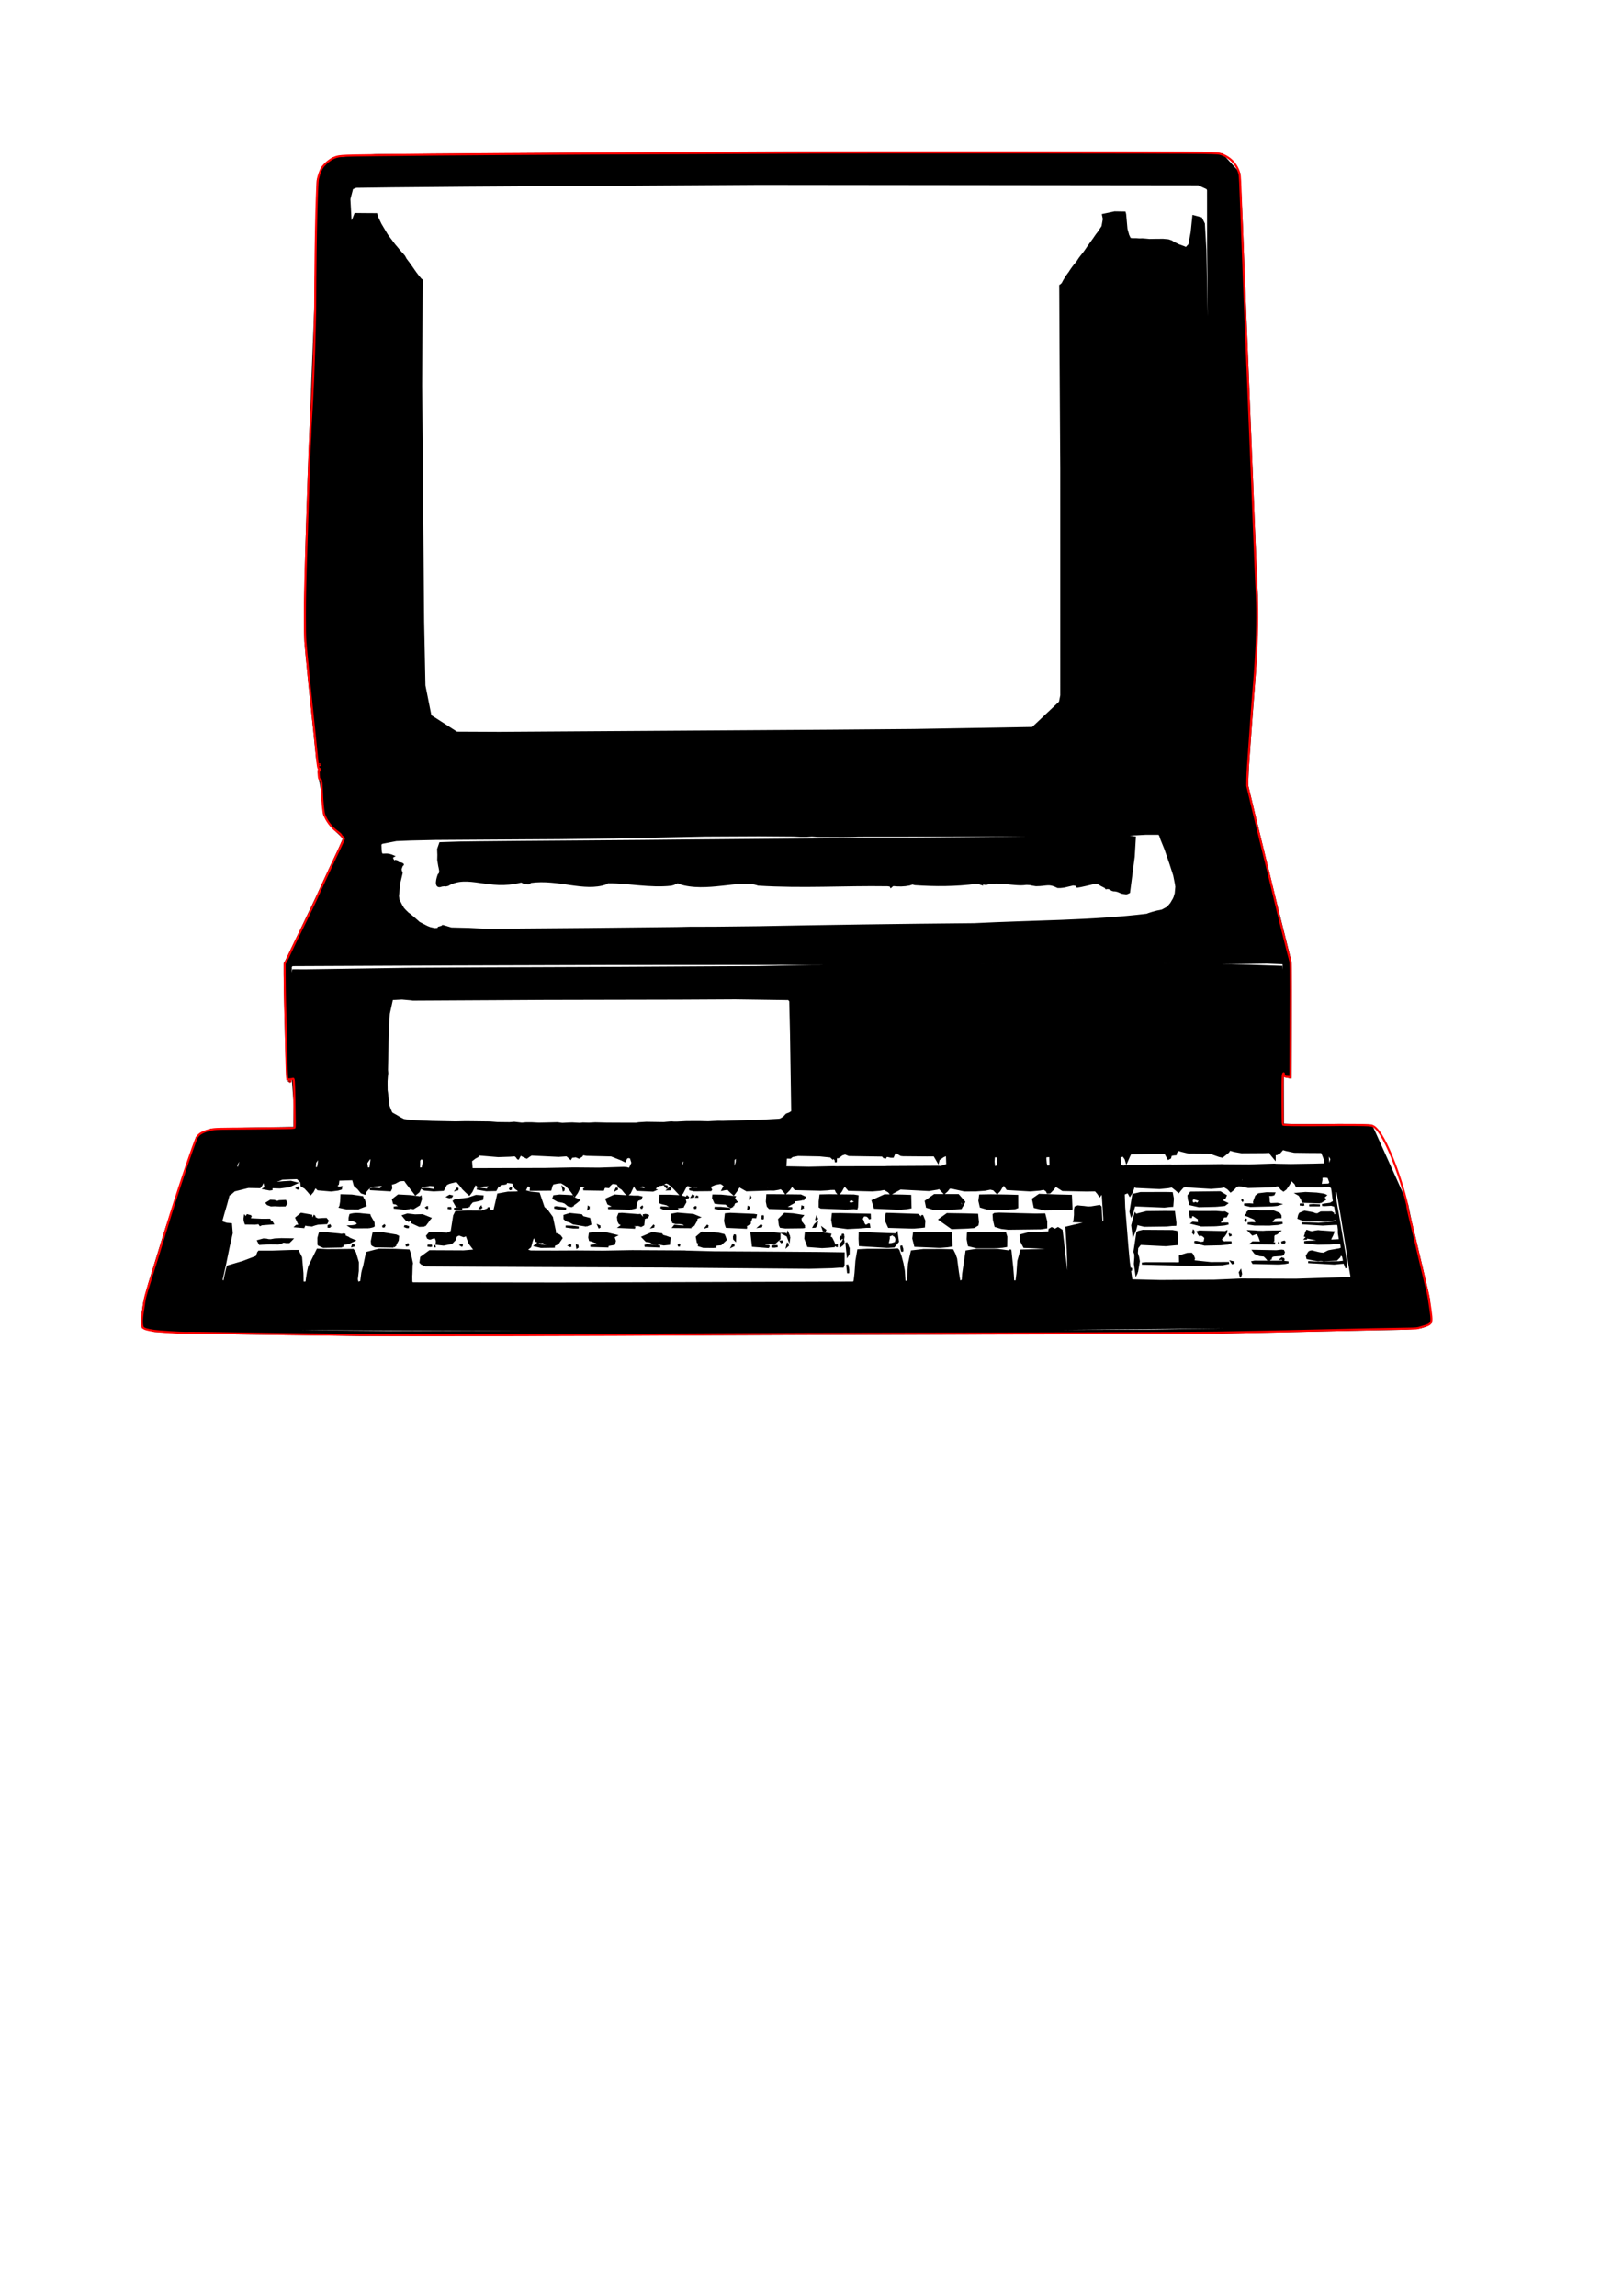 <?xml version="1.0" encoding="UTF-8" standalone="no"?>
<!-- Created with Inkscape (http://www.inkscape.org/) -->

<svg
   xmlns:dc="http://purl.org/dc/elements/1.1/"
   xmlns:cc="http://creativecommons.org/ns#"
   xmlns:rdf="http://www.w3.org/1999/02/22-rdf-syntax-ns#"
   xmlns:svg="http://www.w3.org/2000/svg"
   xmlns="http://www.w3.org/2000/svg"
   xmlns:sodipodi="http://sodipodi.sourceforge.net/DTD/sodipodi-0.dtd"
   xmlns:inkscape="http://www.inkscape.org/namespaces/inkscape"
   width="210mm"
   height="297mm"
   viewBox="0 0 210 297"
   version="1.1"
   id="svg8"
   inkscape:version="0.92.1 r15371"
   sodipodi:docname="smaky100.svg">
  <sodipodi:namedview
     id="base"
     pagecolor="#ffffff"
     bordercolor="#666666"
     borderopacity="1.0"
     inkscape:pageopacity="0.0"
     inkscape:pageshadow="2"
     inkscape:zoom="0.49497475"
     inkscape:cx="-494.02668"
     inkscape:cy="488.59619"
     inkscape:document-units="mm"
     inkscape:current-layer="layer1"
     showgrid="false"
     inkscape:window-width="1920"
     inkscape:window-height="1027"
     inkscape:window-x="-8"
     inkscape:window-y="-8"
     inkscape:window-maximized="1" />
  <defs
     id="defs2" />
  <g
     inkscape:label="SilkS"
     inkscape:groupmode="layer"
     id="layer1"
     style="display:inline">
    <g
       id="g4496"
       transform="translate(-290.255,-171.32)" />
    <path
       style="fill:#000000;fill-opacity:1;stroke:#000000;stroke-width:0.265;stroke-miterlimit:4;stroke-dasharray:none;stroke-opacity:1"
       d="m 382.067,343.94 24.089,-0.087 41.527,-0.139 3.227,-0.061 11.748,-0.252 9.511,-0.194 1.868,-0.162 0.688,-0.211 0.685,-0.461 -0.275,-3.021 -0.894,-3.906 -0.486,-2.038 -0.945,-3.963 -0.472,-2.247 -4.645,-10.265 -3.879,-0.084 -4.696,0.028 -1.405,-0.006 -1.458,-0.059 -0.017,-6.38 0.134,-0.162 0.088,0.226 0.357,0.126 0.336,0.068 0.072,0.014 0.048,-11.212 -0.054,-3.793 -2.057,-8.232 -1.791,-7.332 -0.814,-3.34 -0.555,-2.321 -0.357,-1.472 0.007,-0.821 0.071,-1.67 0.288,-4.048 0.512,-6.765 0.111,-1.5 0.114,-1.698 0.126,-8.152 -0.41,-9.709 -0.226,-5.718 -0.086,-2.038 -0.199,-4.869 -0.252,-6.284 -0.141,-3.453 -0.228,-5.633 -0.086,-2.151 -0.086,-2.123 -0.112,-3.029 -0.113,-2.944 -0.316,-6.603 -2.275,-2.498 -2.448,-0.197 -53.954,-0.029 -13.984,0.068 -39.036,0.26 -5.624,0.427 -1.362,1.193 -0.569,1.64 -0.332,16.826 -0.582,14.904 -0.054,1.382 -0.194,4.897 -0.06,1.783 -0.113,3.397 -0.138,4.416 -0.19,8.577 0.065,3.482 0.154,1.727 0.111,1.132 0.084,0.878 0.344,3.425 0.225,2.151 0.254,2.406 0.338,3.369 0.247,1.316 0.106,0.252 -0.086,-0.039 -0.06,0.255 0.173,0.946 0.239,1.346 0.313,3.206 1.609,2.154 0.571,0.53 0.172,0.192 0.198,0.247 -0.543,1.228 -0.826,1.751 -0.452,0.962 -0.596,1.278 -0.626,1.359 -0.307,0.679 -1.992,4.161 -1.492,3.085 -0.658,1.359 -0.18,0.311 6e-4,1.472 0.112,5.661 0.06,2.491 0.181,5.302 0.701,-0.03 0.203,2.767 -0.003,3.576 -5.152,0.081 -5.614,0.15 -1.85,1.015 -3.924,11.682 -2.241,7.239 -0.649,2.463 -0.197,1.338 0.037,1.853 1.458,0.442 3.997,0.253 5.945,0.058 16.701,0.224 45.207,-0.082 7.6e-4,-3.4e-4 m -40.904,-0.312 -9.653,-0.08 -14.493,-0.205 -7.115,-0.284 -0.953,-0.396 0.328,0.022 2.049,0.37 3.425,0.088 3.425,0.06 57.379,0.253 49.453,-0.198 39.404,-0.368 3.482,-0.083 2.519,-0.058 2.463,-0.055 0.226,0.025 -4.473,0.229 -5.661,0.112 -23.325,0.394 -4.982,0.027 -48.066,0.117 -31.28,0.049 -14.154,-0.02 v -2.2e-4 m 133.185,-1.161 0.475,-0.112 -0.057,0.051 -0.723,0.197 0.304,-0.137 -1e-5,-4e-5 m -130.624,-5.11 -0.235,-0.118 -0.015,-0.821 0.018,-0.278 0.034,-1.171 0.044,-0.198 -0.264,-1.264 -0.157,-0.42 -1.712,-0.08 -2.128,-0.023 -1.567,0.409 -0.374,1.779 -0.146,0.474 -0.08,0.352 -0.144,1.154 -0.47,0.136 -0.098,-0.471 0.131,-1.09 0.008,-1.104 -0.371,-1.244 -0.258,-0.365 -1.33,0.014 -2.024,0.012 -1.234,-0.058 -1.084,2.207 -0.152,0.679 -0.126,0.791 -0.066,0.536 -0.184,0.053 -0.325,-0.011 -0.018,-1.208 -0.176,-2.035 -0.413,-0.841 h -0.815 l -2.444,0.082 h -1.774 l -0.104,0.128 -0.197,0.538 -1.769,0.674 -1.984,0.584 -0.283,1.174 -0.154,0.778 -0.19,6.2e-4 -0.165,-0.212 0.456,-2.033 0.49,-2.378 0.374,-1.645 -0.095,-1.155 -0.576,-0.05 -0.718,-0.24 0.315,-1.12 0.365,-1.246 0.302,-1.132 0.349,-0.231 0.375,-0.339 1.821,-0.454 1.496,0.026 c 0.727,-0.877 0.395,-1.61 0.69,-0.152 l 0.119,0.082 0.137,0.017 0.552,0.051 1.107,0.036 0.799,-0.106 0.309,-0.024 0.962,-0.432 -0.668,-0.172 -0.942,0.058 -0.719,0.062 c -0.39,-0.062 -0.525,-0.092 -0.123,-0.297 l 0.145,-0.016 0.23,-0.085 0.293,-0.125 1.963,-0.075 0.495,0.487 0.06,0.502 0.466,0.28 0.418,0.455 0.274,0.327 0.265,-0.297 0.251,-0.478 0.16,-0.164 0.094,0.16 0.192,0.189 1.711,0.147 0.865,-0.113 0.386,-0.113 0.037,-0.192 -0.223,0.057 -0.328,-0.091 -0.031,-0.242 0.156,-0.134 0.047,-0.341 0.017,-0.236 1.888,-0.059 0.227,0.795 0.461,0.415 0.419,0.508 0.411,0.143 0.117,-0.297 0.425,-0.456 0.091,-0.112 0.177,-0.079 0.311,-0.069 0.844,-0.101 0.396,0.029 0.07,0.051 -0.191,0.282 -0.25,0.192 -0.924,-0.093 -0.388,0.083 2.619,0.154 0.131,-0.269 -0.029,-0.314 -0.474,-0.078 0.167,-0.072 0.839,-0.259 0.431,-0.234 0.113,-0.057 0.329,-0.044 0.376,-0.013 0.34,0.477 0.481,0.626 0.32,0.403 0.246,0.334 0.406,-0.334 0.182,-0.392 0.149,-0.266 1.113,-0.21 0.739,0.062 -0.036,0.223 0.036,0.31 -0.267,0.047 -0.653,-0.098 -0.481,-0.039 -0.168,0.019 0.139,0.079 1.191,0.106 1.234,-0.066 0.182,-0.333 0.189,-0.39 0.354,-0.178 0.306,-0.086 0.409,-0.095 0.304,-0.093 0.508,0.574 0.318,0.426 0.474,0.464 0.33,0.299 0.289,-0.375 0.174,-0.365 0.139,-0.287 0.165,-0.387 0.259,0.23 0.243,0.177 0.157,-0.025 0.437,-0.117 0.714,-0.055 0.247,0.116 -0.21,0.069 -0.176,0.24 0.034,0.171 -0.297,-0.029 -0.708,-0.103 -0.476,-0.009 1.23,0.205 1.201,-0.026 0.189,-0.353 -0.062,-0.175 0.068,-0.045 0.272,0.016 0.147,-0.226 0.468,-0.028 0.224,-0.047 0.085,-0.201 0.868,0.109 0.112,0.344 0.172,0.333 0.167,0.134 0.112,0.051 0.165,0.172 0.085,0.233 -0.252,-0.022 -0.193,0.028 -1.037,0.016 -1.271,0.229 -0.253,1.104 -0.245,1.009 -0.518,0.01 -0.177,-0.24 -0.058,-0.208 -0.007,0.208 -0.828,0.334 -1.912,-0.007 -1.444,0.04 -0.251,0.499 -0.327,2.074 -0.561,0.256 -2.258,-0.113 -0.35,0.403 0.094,0.241 0.197,0.093 h 0.138 l 0.224,-0.093 0.224,-0.057 0.145,-0.057 0.131,0.215 0.102,0.247 9.6e-4,0.239 -0.032,0.192 0.905,0.103 1.024,-0.207 0.467,-0.476 0.06,-0.284 0.062,-0.142 0.147,-0.108 0.264,-0.091 0.561,0.21 0.177,-0.064 0.202,-0.085 0.376,1.038 0.475,0.629 0.291,0.327 -1.516,0.127 -4.378,-0.022 -1.113,0.811 -0.092,0.636 0.166,0.166 0.504,0.217 c 10.171,0.077 20.342,0.11 30.513,0.147 l 19.136,0.166 2.887,-0.079 1.008,-0.07 0.442,0.007 0.081,-0.193 0.017,-1.532 -3.17,-0.047 -6.643,-0.045 -6.955,-0.039 -3.585,-0.096 -0.227,-0.02 -6.757,-0.037 -0.33,0.004 -3.48,0.061 -3.323,-0.026 -2.746,0.014 -3.269,-0.009 -0.609,-0.158 0.312,-0.277 0.228,-0.184 0.196,-0.731 0.321,-0.911 0.024,0.397 0.274,0.518 0.201,0.083 0.312,0.064 0.326,-0.051 0.331,0.228 0.997,0.234 0.584,-0.249 0.48,-0.697 -0.121,-0.169 -0.088,-0.116 -0.351,-0.197 -0.273,-0.029 -0.025,-0.424 -0.376,-1.753 -0.597,-0.822 -0.482,-0.444 -0.614,-1.815 -1.063,-0.11 -0.787,-0.205 0.17,-0.355 0.135,-0.273 0.058,-0.18 0.455,0.257 0.17,0.17 -0.172,0.018 -0.016,0.208 2.552,-0.023 0.151,-0.538 0.142,-0.252 0.623,-0.129 0.477,-0.041 0.627,0.368 0.402,0.417 0.398,0.505 0.306,0.457 0.305,-0.42 0.233,-0.489 0.195,-0.337 0.119,-0.282 0.051,0.099 0.055,0.184 0.163,0.017 0.327,0.125 0.218,0.193 -0.309,0.002 -0.225,0.086 2.559,0.042 0.099,-0.276 0.15,-0.104 0.452,0.042 0.104,-0.226 0.329,-0.287 0.22,-0.026 0.311,0.044 0.23,0.085 0.186,0.389 0.404,0.264 0.409,0.508 0.296,0.226 0.26,-0.238 0.281,-0.599 0.169,-0.354 0.104,-0.253 0.201,0.531 0.198,0.296 2.038,0.095 0.255,-0.104 -0.226,-0.067 0.212,-0.103 0.212,-0.258 0.342,-0.191 0.197,-0.031 0.217,-0.034 0.293,-0.172 0.226,-0.111 0.316,0.137 0.369,0.299 0.353,0.333 0.521,0.559 0.266,0.281 0.239,-0.226 0.345,-0.672 0.197,-0.31 0.179,-0.064 0.581,0.202 0.11,-0.051 0.145,-0.057 0.39,0.115 0.232,0.113 0.143,0.069 -0.297,0.115 -0.653,-0.073 -0.443,0.127 0.585,0.131 2.167,-0.019 0.043,-0.066 -0.099,-0.202 -0.004,-0.241 0.269,-0.146 0.369,-0.154 0.695,-0.128 0.258,0.135 0.172,0.139 0.139,0.165 -0.18,0.225 -0.11,0.21 0.287,-0.061 0.38,-0.052 0.357,0.36 0.393,0.354 0.322,-0.429 0.232,-0.379 0.218,-0.289 0.178,0.173 0.726,0.408 2.98,-0.1 0.56,0.006 0.54,-0.089 0.374,-0.1 0.376,0.346 0.214,0.296 0.447,-0.451 0.191,-0.271 0.235,-0.354 0.088,-0.028 0.048,0.3 0.245,0.291 3.269,0.081 0.934,-0.052 0.396,-0.051 0.596,-0.002 0.168,0.382 0.254,0.295 0.314,-0.416 0.228,-0.425 0.249,-0.292 0.085,0.069 0.426,0.5 3.057,0.077 0.962,-0.078 0.579,-0.112 0.586,0.338 0.247,0.301 0.455,-0.259 0.785,-0.433 3.689,0.198 1.136,-0.184 0.206,-0.105 0.41,0.424 0.248,0.261 0.358,-0.317 0.294,-0.389 0.339,0.007 1.6,0.351 1.444,-0.001 1.213,-0.087 0.72,-0.141 0.437,0.104 0.442,0.456 0.3,-0.321 0.274,-0.464 0.176,-0.242 0.082,-0.149 0.116,0.149 0.359,0.518 2.981,0.178 1.223,-0.105 0.523,-0.113 0.378,0.249 0.111,0.259 0.264,-0.017 0.444,-0.453 0.274,-0.38 0.181,-0.115 0.042,0.154 0.743,0.469 3.122,0.063 1.128,-0.022 0.34,0.39 0.203,0.315 0.206,-0.297 0.188,0.135 0.197,3.032 0.003,0.535 -0.34,0.067 -2.31,0.097 -2.248,0.536 0.172,2.844 0.117,3.979 -0.236,-0.726 -0.312,-2.547 -0.169,-1.557 -0.198,-1.626 -0.467,-0.29 -0.391,0.221 -0.424,-0.215 -0.275,0.178 -0.051,0.369 -2.675,0.113 -1.001,0.263 0.027,0.696 0.412,0.797 2.753,0.113 2.007,-0.005 0.008,0.169 -3.204,0.152 -1.936,0.048 -0.384,1.363 -0.113,1.614 -0.133,1.036 -0.414,-0.038 -0.046,-0.778 -0.079,-0.979 -0.122,-1.132 -0.104,-1.019 -0.047,-0.17 -0.037,0.184 -0.219,0.017 -1.276,-0.178 -2.924,-5.6e-4 -1.191,0.187 -0.431,2.919 -0.062,0.854 -0.413,0.183 -0.204,-1.25 -0.232,-1.754 -0.209,-0.59 -0.251,-0.505 -1.403,-0.038 -2.366,0.005 -1.506,0.176 -0.178,0.773 -0.183,0.849 -0.076,1.197 -0.065,1.097 -0.437,0.037 -0.082,-1.34 -0.027,-0.216 -0.062,-0.316 -0.104,-0.549 -0.238,-0.894 -0.268,-0.757 -0.134,-0.134 -0.972,0.05 -2.954,5.6e-4 -1.149,0.057 -0.237,1.379 -0.114,1.585 -0.113,0.971 -0.099,0.25 -38.116,0.124 -18.895,-0.026 1.8e-4,0.001 m 56.284,-1.813 -0.141,-0.606 0.122,1.102 0.019,-0.495 h -3e-5 m 0.049,-2.675 -0.296,-0.79 0.171,1.64 0.115,-0.199 0.01,-0.651 h -2.8e-4 m 6.978,0.156 -0.173,-0.54 0.02,0.283 0.093,0.455 0.06,-0.198 h 9e-5 m -42.09,-0.65 -0.059,0.041 0.041,0.283 0.059,-0.041 -0.041,-0.283 v 0 m 40.134,0.264 0.829,-0.052 0.529,-0.643 -0.149,-1.057 -0.077,0.104 -0.127,0.099 -0.127,0.08 0.142,0.086 0.158,0.371 -0.102,0.478 -0.288,0.095 -0.255,0.073 -0.486,0.029 0.01,-0.253 0.115,-0.499 v -0.376 l 0.228,-0.061 0.2,-0.107 -3.797,-0.145 -0.396,-0.003 -0.016,0.722 0.042,0.831 3.569,0.227 -4.5e-4,4.1e-4 m -0.17,-0.28 0.088,-0.057 0.053,0.057 -0.088,0.057 -0.053,-0.057 v 0 m 0.118,-0.769 0.034,-0.034 -0.005,0.109 -0.03,-0.074 5e-4,-1e-5 m 13.923,1.101 1.008,-0.074 0.479,-0.079 0.018,-1.212 -0.136,-0.428 -1.283,-0.007 -2.18,-0.014 -1.152,-0.058 -0.214,0.073 -0.037,0.74 0.152,0.806 1.024,0.255 2.321,-0.003 v 2.4e-4 m -84.464,-0.1 0.066,-0.058 -0.071,-0.145 0.28,-0.142 0.315,-0.057 0.288,-0.057 0.681,-0.317 -0.736,-0.308 -0.657,-0.054 0.259,-0.025 0.194,-0.059 -0.255,-0.107 -0.014,-0.199 -0.099,-0.036 -0.295,0.061 -0.34,-0.054 -2.175,-0.205 -0.321,0.072 -0.158,0.589 0.002,0.672 0.031,0.197 0.599,0.274 2.408,-0.043 -2.9e-4,1e-4 m 27.555,0.025 -0.508,-0.058 -0.811,-0.061 -0.551,-0.041 -0.272,-0.181 -0.064,-0.086 -0.331,0.278 0.736,0.174 1.8,-0.025 4e-5,-5e-5 m 20.591,0.032 0.283,-0.041 -0.34,-0.041 -0.651,-0.093 -1.359,-0.061 0.683,0.222 1.383,0.015 v 2e-5 m 7.124,0.015 -0.065,-0.135 -0.472,-0.035 -0.099,-0.141 0.107,-0.192 0.511,-0.006 0.679,0.053 0.692,-0.626 10e-4,-0.625 -0.658,-0.057 -1.083,-0.024 -1.888,-0.028 0.184,1.653 2.092,0.162 1.5e-4,3e-5 m 7.677,-0.049 0.722,-0.064 0.074,-0.162 -0.057,-0.145 -0.068,-0.11 v -0.068 l -0.28,-0.555 -0.355,-0.178 0.134,-0.048 0.069,-0.246 -1.255,-0.202 -1.283,-0.007 -0.623,0.021 -0.067,0.696 0.366,0.986 1.805,0.133 0.817,-0.05 2e-5,-2.4e-4 m 14.44,0.025 0.987,-0.083 0.51,-0.086 -0.037,-1.569 -0.607,-0.046 -3.259,-0.026 -0.958,0.034 -0.089,0.676 0.245,0.961 3.209,0.14 7e-5,-2e-5 m -70.692,-0.034 0.164,-0.142 -0.087,-0.032 0.22,-0.232 0.232,-0.425 0.045,-0.483 -0.256,-0.123 -1.796,-0.3 -1.141,0.039 -0.204,0.991 0.044,0.443 0.075,0.063 0.304,0.16 2.398,0.04 2e-5,-1e-4 m -1.385,-0.199 0.252,0.005 -0.192,0.055 -0.252,-0.005 0.192,-0.055 m -1.154,-0.104 0.117,-0.057 0.082,0.057 -0.117,0.057 -0.082,-0.057 v 0 m 1.132,-0.114 -0.063,-0.153 0.181,0.114 0.063,0.153 -0.181,-0.114 v 0 m 29.213,0.397 -0.223,-0.057 -0.258,-0.058 0.137,-0.023 1.064,-0.185 0.101,-0.397 -0.15,-0.444 -0.15,-0.139 h 0.206 l 0.206,-0.106 -1.109,-0.265 -1.4,-0.084 -0.851,0.104 -0.065,0.485 0.083,0.349 0.26,0.052 0.139,0.057 0.197,0.088 0.255,0.086 0.121,0.105 0.134,0.113 0.119,0.191 -0.581,-0.035 -0.572,0.093 2.336,0.069 4e-5,-6e-5 m 6.686,0.008 -0.725,-0.089 -0.975,-0.094 -0.306,0.097 2.006,0.086 v 0 m 15.191,-0.043 -0.382,-0.021 -0.406,0.061 0.382,0.021 0.406,-0.061 v 0 m -54.752,-0.093 -0.209,-0.047 -0.037,0.116 0.246,-0.068 h 2e-5 m 10.498,0.09 h -0.142 l 0.071,0.029 0.071,-0.029 h -7e-5 m 38.654,-0.134 -0.17,-0.055 -0.099,0.186 0.269,-0.131 3e-5,-3e-5 m 14.097,-0.165 0.034,-0.309 -0.028,-0.09 -0.063,0.138 -0.315,0.35 0.018,0.18 0.354,-0.268 v 4e-5 m -56.229,0.153 -0.113,-0.098 -0.247,0.166 0.359,-0.068 v 1e-5 m 3.011,0.071 h -0.566 l 0.396,0.05 0.17,-0.05 v 0 m 18.003,0 -0.113,-0.057 -0.113,0.057 0.113,0.057 0.113,-0.057 v 0 m 14.083,-0.043 -0.091,-0.071 -0.137,0.136 0.228,-0.065 h -4e-5 m 14.045,-0.062 -0.113,-0.092 -0.056,0.242 0.169,-0.15 -1e-5,4e-5 m 6.35,0.104 -0.085,-0.057 -0.085,0.057 0.085,0.057 0.085,-0.057 v 0 m -48.519,-0.057 -0.082,-0.057 -0.117,0.057 0.082,0.057 0.117,-0.057 v 0 m 25.3,-0.119 0.186,-0.072 0.171,0.031 0.385,0.07 0.675,-0.073 0.068,-0.752 -0.474,-0.172 -0.439,-0.119 -0.128,-0.197 -1.211,-0.16 -1.23,0.53 0.467,0.486 0.381,0.053 0.173,0.04 0.344,0.225 0.629,0.109 -10e-6,4e-5 m 0.408,-0.808 0.021,-0.111 0.145,0.078 -0.021,0.111 -0.145,-0.078 v 0 m 6.505,0.864 0.355,0.037 0.496,-0.059 0.357,-0.032 0.624,-0.584 -0.128,-0.38 -0.11,-0.233 -0.69,-0.164 -2.133,-0.14 -0.671,0.57 0.123,0.666 0.36,0.194 0.787,0.124 0.311,0.042 0.316,-0.04 v -3e-5 m -57.438,-0.17 0.393,-0.002 0.745,0.004 0.136,0.016 0.25,-0.029 0.271,-0.095 0.252,-0.119 0.362,0.06 0.37,-0.004 0.204,-0.196 0.147,-0.155 -1.343,-0.024 -0.849,0.041 -0.528,0.096 -0.303,-0.012 -0.26,-0.063 -0.376,-0.024 -0.684,0.191 0.204,0.386 1.01,-0.071 v 8.7e-4 m 66.653,-0.262 -0.217,0.02 0.059,0.071 0.158,-0.09 v 0 m -6.162,-0.566 -0.033,-0.297 -0.111,0.267 0.019,0.292 0.115,0.115 0.01,-0.377 h -2.7e-4 m 7.024,-0.003 -0.191,-0.446 -0.061,0.277 0.204,0.522 0.049,-0.353 h -1e-5 m 6.738,0.131 -0.057,-0.085 -0.057,0.085 0.057,0.085 0.057,-0.085 v 0 m 0.272,-0.241 -0.102,-0.269 -0.033,0.34 0.029,0.156 0.064,0.043 0.043,-0.269 -2e-5,-4e-5 m -7.405,-0.212 -0.156,-0.084 -0.156,8.5e-4 0.142,0.079 0.156,0.084 0.014,-0.079 -5e-5,5e-5 m 5.123,-0.48 -0.382,-0.284 0.083,0.251 0.298,0.032 -3e-5,-10e-6 m 27.866,-0.317 0.64,-0.109 v -0.773 l -0.232,-0.914 -1.145,0.02 -4.701,-0.121 -0.587,0.036 -0.143,0.094 0.039,0.66 0.196,0.82 0.774,0.239 0.872,0.102 4.286,-0.052 8e-5,-7e-5 m 0.243,-0.758 -0.091,-0.162 0.136,-0.07 0.137,0.287 -0.182,-0.054 -1e-5,10e-6 m -2.728,-0.286 -0.727,-0.096 -0.509,-0.082 1.457,0.04 0.036,0.109 -0.258,0.028 2e-5,1.1e-4 m 2.416,-0.169 -0.057,-0.056 0.366,0.026 -0.309,0.03 -2e-5,1e-4 m -9.596,1.122 0.934,-0.068 0.481,-0.288 0.058,-0.343 -0.098,-0.964 -1.592,-0.045 -2.295,-0.036 -0.969,0.698 1.573,1.113 1.907,-0.068 -2e-5,-7e-5 m 0.679,-0.36 0.058,-0.053 0.025,0.088 -0.083,-0.036 v 0 m 0.093,-0.234 0.067,-0.32 0.306,0.079 0.028,0.193 -0.401,0.049 2e-5,-2e-5 m -43.654,0.612 -0.258,-0.086 -0.228,-0.067 0.15,-0.169 0.756,-0.026 0.35,0.113 0.281,-0.156 0.083,-0.775 -0.202,-0.145 -0.155,-0.184 -0.131,-0.16 -0.255,0.024 -2.095,-0.165 -0.36,0.022 -0.158,0.403 0.062,0.521 0.143,0.277 0.236,0.132 0.239,-0.111 0.439,0.153 -0.702,0.185 -0.17,0.122 1.972,0.091 h 7e-5 m 7.296,-0.071 -0.453,-0.05 -1.016,-0.066 -0.702,-0.07 -0.135,0.165 2.307,0.021 v 7e-5 m 7.183,0.078 -0.452,-0.113 -0.619,-0.112 0.885,-0.02 0.552,-0.36 -0.032,-0.088 0.165,-0.379 0.07,-0.244 0.108,-0.071 0.144,-6.8e-4 0.262,0.016 0.063,-0.259 -0.26,-0.042 -3.059,-0.131 -0.573,0.052 -0.098,0.86 0.103,0.47 0.103,0.302 2.637,0.12 -1.3e-4,-1e-4 m -2.113,-0.241 -0.354,-0.051 -0.126,-0.176 0.198,0.03 0.253,0.037 0.596,0.106 0.14,0.107 -0.283,-0.004 -0.425,-0.05 v -4.4e-4 m 9.427,0.173 0.169,-0.051 -0.198,-0.006 -0.223,-0.116 0.255,-0.083 -0.236,-0.319 -0.107,-0.076 -0.044,-0.372 -0.103,-0.102 0.2,-0.179 0.146,-0.177 -1.217,-0.192 -1.076,-0.066 -0.724,0.719 0.096,0.755 0.102,0.21 0.611,0.082 2.35,-0.027 3e-5,3.7e-4 m 7.218,0.021 0.934,-0.077 0.354,0.003 -0.055,-0.403 -0.025,0.081 -0.15,0.117 -0.28,0.064 -0.099,-0.083 -0.088,-0.145 -0.056,-0.087 -0.025,-0.089 -0.058,-0.204 -0.127,-0.22 -0.028,-0.055 0.099,-0.193 0.133,-0.249 0.212,-0.009 0.237,0.018 0.255,0.198 0.139,0.231 -0.022,-0.542 -1.412,-0.029 -2.317,-0.052 -1.051,0.004 -0.082,0.743 0.148,0.813 1.805,0.244 1.557,-0.079 -5e-5,3.4e-4 m 0.142,-0.308 0.057,-0.057 0.057,0.057 -0.057,0.057 -0.057,-0.057 v 0 m 6.822,0.334 0.922,-0.077 0.476,-0.052 0.054,-0.746 -0.295,-0.715 -0.025,0.251 0.203,0.307 -0.226,-0.054 -0.342,-0.436 -0.171,-0.126 -3.538,-0.125 -0.479,-0.008 -0.05,0.226 -0.016,0.705 0.341,0.753 3.145,0.094 2e-5,3.2e-4 m -78.751,-0.057 -0.053,-0.051 -0.048,-0.158 0.209,-0.134 0.232,0.066 0.623,0.061 0.157,-0.062 0.287,-0.091 0.338,-0.083 1.103,-0.068 0.153,-0.295 -0.201,-0.25 -0.467,0.012 -0.593,0.047 -0.408,-0.178 -0.046,-0.193 -0.038,-0.035 -0.188,0.354 -0.039,0.156 -0.042,-0.11 -0.051,-0.14 -0.05,-0.159 -0.013,-0.188 -1.289,-0.227 -0.641,0.526 0.424,0.923 0.245,0.083 0.014,0.083 -0.127,-0.041 -0.212,-0.032 -0.316,0.014 -0.081,0.075 1.118,0.093 -1.2e-4,-6e-5 m 8.347,0.013 0.472,-0.109 0.131,-0.068 -0.025,-0.434 -0.457,-0.786 -0.057,-0.182 -0.838,-0.075 c -0.577,-0.083 -1.092,-0.105 -1.643,0.052 l -0.099,0.4 v 0.232 c 1.131,0.098 1.655,0.799 0.057,0.853 l 0.127,0.078 0.241,0.051 2.091,-0.012 -8e-5,7e-5 m 26.443,-0.067 -0.994,-0.029 0.994,0.132 0.679,0.003 -0.679,-0.105 v -4.4e-4 m -31.456,0.008 -0.067,-0.174 -0.152,0.057 v 0.111 l 0.22,0.006 -1e-5,3.5e-4 m 7.073,-0.076 -0.084,-0.098 -0.218,0.166 0.303,-0.068 -5e-5,10e-6 m 2.841,0.036 -0.338,-0.048 0.338,0.133 0.255,-0.005 -0.255,-0.08 v 3.1e-4 m 25.016,0.015 -0.212,-0.099 0.074,0.175 0.138,-0.076 h 3e-5 m 6.971,-0.009 -0.078,-0.085 -0.111,0.132 0.189,-0.047 h 10e-6 m 7.006,-0.014 -0.123,-0.071 -0.107,0.134 0.229,-0.063 v 4e-5 m 6.967,-0.028 -0.146,-0.099 -0.174,0.153 0.319,-0.054 v -10e-6 m 6.959,0.057 0.086,-0.269 0.03,-0.198 -0.229,0.218 -0.15,0.268 0.262,-0.019 -7e-5,-4e-5 m -15.88,-0.102 0.408,-0.716 0.047,-0.335 0.041,0.015 0.233,-0.083 -0.714,-0.293 -2.057,-0.172 -0.701,0.131 -0.044,0.424 0.196,0.559 0.346,0.105 0.452,-0.003 0.418,0.059 0.116,0.043 0.396,0.282 0.863,-0.018 -8e-5,2.1e-4 m -34.73,-0.032 0.407,-0.534 0.142,-0.224 0.159,-0.183 -0.997,-0.407 -0.974,0.025 -0.975,-0.113 -0.546,0.176 0.392,0.478 0.31,0.157 0.16,-0.153 0.254,-0.117 0.035,0.174 0.006,0.318 0.939,0.436 0.69,-0.033 -3.8e-4,-4e-5 m 20.918,-0.002 0.497,-0.199 -0.118,-0.681 -0.516,-0.135 -0.335,-0.079 -0.185,-0.249 -0.633,-0.065 -0.823,-0.09 -0.727,0.217 0.005,0.385 0.269,0.232 0.217,0.072 0.218,0.063 0.439,0.252 1.692,0.278 3.2e-4,-1e-5 m -42.016,-0.166 0.323,-0.028 1.088,-0.084 -0.119,-0.196 -0.225,-0.14 -0.053,-0.14 -1.069,0.002 -1.33,-0.064 -0.477,-0.045 -0.194,-0.164 -0.128,-0.15 -0.034,0.276 0.021,0.281 0.117,0.345 0.923,0.012 0.202,0.014 0.416,-0.043 0.167,-0.043 0.175,0.255 0.197,-0.089 7e-5,-10e-5 m 108.65,-0.357 -0.103,-1.889 -0.129,-0.126 -1.071,0.179 -0.433,0.02 -0.552,-0.071 -0.412,-0.035 -0.354,-0.041 -0.302,0.12 -0.063,0.271 10e-4,0.723 -0.064,0.683 -0.044,0.124 1.612,0.064 1.555,0.064 0.358,-0.085 1.2e-4,2e-5 m -36.758,-0.261 -0.086,-0.198 -0.049,0.156 0.135,0.043 1e-5,-4e-5 m -7.02,-0.283 -0.052,-0.255 -0.012,0.495 0.064,-0.241 v 0 m -15.119,0.061 0.189,-0.167 0.041,-0.121 -0.155,-0.06 -0.185,-0.026 -0.194,0.033 0.038,0.334 0.266,0.006 5e-5,2.6e-4 m -51.139,-0.061 -0.053,-0.085 -0.023,-0.079 -0.39,-0.107 -0.095,0.164 0.269,0.108 0.293,-5.7e-4 v 2e-5 m 61.983,-1.041 -0.17,-0.083 -1.047,-0.108 -0.778,-9.1e-4 0.863,0.18 1.132,0.013 v -3e-5 m 43.828,-0.03 0.354,-0.057 -0.073,-1.659 -1.748,-0.042 -2.346,-0.083 -0.809,0.556 0.213,1.023 1.287,0.306 3.122,-0.044 2e-5,-4e-5 m -78.476,-0.036 -0.736,-0.043 -0.311,0.046 0.736,0.043 0.311,-0.046 v 0 m 21.797,-0.016 0.6,-0.15 0.096,-0.548 0.068,-0.215 0.146,-0.237 0.368,-0.11 0.089,-0.216 -0.397,-0.091 -0.598,0.003 -0.395,-0.033 -0.614,-0.019 -1.439,-0.089 -1.066,0.485 0.241,0.579 0.948,0.456 -0.412,0.011 -0.551,0.108 2.916,0.066 5e-5,10e-5 m -0.368,-0.092 -0.046,-0.049 0.499,-0.23 0.217,-0.084 -0.033,0.326 -0.637,0.038 2e-5,-6e-5 m 6.454,0.117 -0.495,-0.084 -1.086,-0.089 -0.619,-0.028 0.397,0.195 1.803,0.007 v -3.8e-4 m 14.139,-0.123 -0.695,-0.063 0.499,-0.061 1.112,-0.626 0.032,-0.235 0.283,-0.018 0.368,-0.052 0.187,-0.022 0.184,-0.055 0.16,-0.003 0.148,-0.247 -0.495,-0.23 -3.001,-0.033 -1.337,-5.7e-4 -0.055,0.832 0.114,0.573 0.223,0.245 2.485,0.083 0.453,-0.056 -0.665,-0.034 -2e-5,5.4e-4 m 1.798,-1.299 0.088,-0.025 -0.036,0.083 -0.053,-0.058 v 0 m 5.859,1.384 0.999,-0.052 0.348,0.035 0.057,-0.188 0.066,-1.407 -0.466,-0.078 -3.206,-0.037 -1.128,0.025 -0.092,0.779 -0.004,0.692 0.17,0.1 3.255,0.131 6e-5,1.4e-4 m 0.304,-0.735 0.01,-0.276 0.226,-0.146 0.222,-0.035 0.075,0.043 0.088,0.069 0.206,0.093 -0.048,0.212 -0.422,0.141 -0.358,-0.1 -5.2e-4,-1.9e-4 m 6.574,0.76 0.954,-0.075 0.495,-0.093 -0.039,-1.502 -1.029,-0.035 -2.268,-0.038 -1.564,0.706 0.268,0.897 3.183,0.14 -4e-5,5e-5 m 0.917,-0.887 0.116,-0.219 0.212,0.15 -0.329,0.069 v 0 m 6.162,0.861 0.886,-0.062 0.431,-0.795 -0.772,-0.885 -3.075,-0.006 -1.124,0.805 0.151,0.725 0.858,0.25 2.645,-0.032 v 3.2e-4 m 0.918,-0.408 -0.156,-0.302 0.19,-0.327 0.218,0.463 -0.076,0.165 -0.176,10e-4 6e-5,4e-5 m -0.228,-0.756 0.076,-0.162 0.066,0.151 -0.142,0.011 5e-5,-3e-5 m 6.262,1.171 0.912,-0.051 0.314,-0.118 -0.003,-1.485 -1.062,-0.032 -2.326,-0.039 -1.415,0.023 -0.09,0.682 0.175,0.767 0.821,0.246 2.674,0.009 4.4e-4,-4.1e-4 m -84.091,-0.027 0.983,-0.379 -0.197,-0.732 -0.143,-0.168 -0.066,-0.186 -1.362,-0.202 -1.338,-0.035 -0.034,0.807 -0.104,0.607 -0.053,0.094 0.832,0.187 1.482,0.007 7e-5,-3.9e-4 m -1.715,-0.401 0.107,-0.05 -0.061,0.165 -0.046,-0.114 v 0 m 8.423,0.363 0.113,-0.063 0.335,0.073 0.067,-0.023 0.091,-0.066 0.601,-0.362 0.257,-0.759 -0.028,-0.091 -0.021,-0.146 -0.085,0.065 -0.114,-0.038 -1.146,-0.147 -1.543,-0.083 -0.689,0.535 0.12,0.458 0.309,0.058 0.373,0.319 0.037,0.178 -0.379,-0.03 -0.353,0.049 1.404,0.15 0.651,-0.077 -7e-5,1.1e-4 m 20.235,0.068 -0.533,-0.089 -0.758,-0.099 -0.222,0.047 0.446,0.111 1.067,0.03 v -3e-5 m -14.857,-0.09 h -0.453 l 0.329,0.05 0.124,-0.05 v 0 m 3.902,0.022 -0.052,-0.135 -0.104,0.132 0.156,0.003 2e-5,3.8e-4 m 13.96,-0.055 -0.094,-0.071 -0.024,0.16 0.118,-0.089 5e-5,6e-5 m 6.879,-0.02 -0.057,-0.097 -0.172,0.147 0.228,-0.05 -2e-5,5e-5 m 6.978,0.01 -0.12,-0.071 -0.165,0.136 0.284,-0.065 v -2e-5 m 6.864,0.01 -0.123,-0.071 -0.023,0.16 0.146,-0.089 v 7e-5 m -41.612,-0.024 -0.085,-0.057 -0.085,0.057 0.085,0.057 0.085,-0.057 v 0 m 48.632,-0.05 -0.18,-0.069 -0.023,0.175 0.203,-0.106 -1e-5,-2e-5 m -15.637,-0.068 0.332,-0.591 -0.087,-0.361 -0.035,-0.177 0.085,-0.054 -0.594,-0.162 -1.352,-0.065 -1.246,-0.002 -0.063,0.467 v 0.404 l 0.283,0.102 0.427,0.102 0.198,0.051 0.393,0.232 0.916,0.146 0.742,-0.093 8e-5,-3.5e-4 m -27.701,0.009 0.117,-0.279 0.336,-0.397 0.736,-0.151 0.551,-0.149 0.04,-0.363 -0.841,-0.054 -0.963,0.327 -0.633,0.099 -0.899,0.085 -0.276,0.087 -0.1,0.082 0.262,0.461 0.113,0.192 0.778,0.109 0.778,-0.048 3e-5,-4e-5 m 13.398,-0.047 0.148,-0.252 0.308,-0.218 0.385,-0.316 -0.297,-0.139 -0.487,-0.222 -0.043,-0.166 -0.518,-0.031 -1.123,-0.054 -0.722,0.086 -0.093,0.277 0.563,0.321 0.656,0.127 0.304,0.119 0.401,0.341 0.518,0.126 -2e-5,1e-5 m -0.868,-1.015 0.109,0.004 -0.074,0.03 -0.034,-0.034 -2e-5,5e-4 m 21.666,0.945 0.111,-0.3 0.083,-0.127 0.23,-0.089 -0.043,-0.044 -0.271,-0.418 0.087,-0.161 -1.727,-0.176 -1.019,-0.016 -0.035,0.311 0.281,0.625 0.405,0.056 1.01,0.069 0.263,0.255 0.33,0.17 0.294,-0.155 1e-5,-5e-5 m -59.304,-0.071 0.651,0.038 0.679,-0.012 0.187,-0.285 -0.142,-0.298 -0.794,0.039 -0.242,0.093 -0.413,-0.135 -0.465,-0.024 -0.491,0.305 0.123,0.148 0.441,0.156 0.465,-0.024 v -2e-5 m 61.597,-0.952 -0.054,-0.083 -0.022,0.117 0.076,-0.034 v 3e-5 m -38.894,-0.053 0.173,-0.113 0.025,-0.057 -0.258,-0.057 -0.223,0.132 0.283,0.094 -4e-5,-7e-5 m 30.742,0.09 0.034,-0.113 -0.11,-0.09 -0.11,0.165 0.185,0.038 -4e-5,9e-5 m 0.845,-0.226 -0.208,-0.105 -0.085,0.146 0.293,-0.041 -2e-5,4e-5 m 0.378,-0.075 -0.058,0.105 h 0.068 l -0.01,-0.106 v 2.2e-4 m -30.903,-0.85 -0.123,-0.071 -0.107,0.134 0.229,-0.063 v 4e-5 m 13.707,0.023 -0.144,-0.15 0.045,0.222 0.099,-0.071 -5e-5,-10e-6 m 6.927,-0.104 -0.184,0.011 -0.052,0.115 0.235,-0.126 10e-6,3e-5 m 6.862,0.091 -0.123,-0.167 -0.21,0.18 0.333,-0.013 v 2e-5 m -51.547,-0.023 -0.944,-0.171 -0.127,0.081 0.708,0.136 0.364,-0.046 v 10e-6 m 30.958,-0.044 -0.12,-0.071 -0.165,0.136 0.284,-0.065 v 7e-5 m -27.513,-0.118 -0.104,-0.057 -0.154,0.094 0.104,0.057 0.154,-0.094 v 0 m 47.682,-0.179 -0.255,-0.057 0.145,0.17 0.11,-0.113 v -2e-5 m 60.017,12.13 -0.343,-2.364 -0.174,-1.897 -0.108,-1.33 -0.313,-3.878 -0.059,-1.718 0.3,-0.127 0.274,-0.088 0.221,0.396 0.251,-0.388 0.203,-0.609 0.077,-0.184 0.278,0.11 3.02,0.146 1.152,-0.117 0.465,-0.093 0.477,0.366 0.385,0.339 0.275,-0.344 0.3,-0.335 0.318,-0.079 0.383,0.059 2.904,0.178 1.26,-0.097 0.495,-0.085 0.469,0.277 0.331,0.357 0.321,-0.254 0.389,-0.424 0.319,-0.104 0.37,0.031 0.87,0.186 2.663,-0.066 0.745,-0.053 0.344,-0.103 0.257,0.068 0.265,0.395 0.289,0.212 0.283,-0.212 0.365,-0.523 0.339,-0.581 0.078,-0.156 0.168,0.272 0.299,0.294 0.075,0.143 0.092,0.213 3.25,0.01 0.944,-0.082 0.382,0.227 0.093,0.58 0.083,0.721 0.083,0.539 -0.473,0.269 -0.722,0.099 -0.332,0.061 0.34,0.016 0.841,-0.047 0.491,0.142 0.103,0.651 0.089,0.665 0.061,0.461 v 0.301 l -0.354,0.062 -2.024,0.182 -1.302,-0.06 -0.906,-0.008 2.717,0.169 1.376,-0.076 0.555,-0.022 0.11,0.181 0.065,0.549 0.002,0.487 0.148,0.892 -4.343,0.227 -0.279,0.043 1.753,0.198 1.529,-0.034 0.891,-0.08 0.532,-0.007 0.071,0.171 0.088,0.547 -0.275,0.12 -1.407,0.247 -0.181,0.077 -0.272,0.142 -0.246,0.113 -0.411,-0.043 -0.309,-0.062 -0.797,-0.204 -0.241,0.054 -0.099,0.061 -0.028,0.033 -0.099,0.152 -0.17,0.283 0.071,0.305 0.913,0.185 0.464,0.058 0.288,-0.031 0.227,0.003 0.239,0.052 0.232,-0.025 1.415,-0.065 0.362,-0.365 0.098,-0.223 0.2,-0.048 0.176,0.206 0.103,0.47 0.034,0.23 -0.699,0.074 -3.247,0.027 -0.703,-0.049 3.364,0.195 0.886,-0.09 0.433,-0.03 0.111,0.301 0.148,0.386 -0.188,-1.642 -0.257,-1.472 -0.203,-1.189 -0.197,-1.161 -0.219,-1.302 -0.207,-1.132 -0.196,-1.213 -0.099,-0.835 0.404,0.024 0.267,1.514 0.141,0.793 0.197,1.161 0.2,1.246 0.196,1.217 0.171,1.076 0.283,1.812 0.091,0.594 0.275,1.592 -0.08,0.215 -7.138,0.227 -6.97,-0.024 -0.159,0.002 -3.411,0.146 -6.962,0.043 -3.752,-0.092 -2.9e-4,-6.5e-4 m 14.205,-0.739 -0.08,-0.439 -0.1,0.155 0.093,0.4 0.087,-0.117 h 10e-5 m -13.479,-0.336 0.233,-1.398 -0.086,-0.494 -0.172,-0.555 0.052,-0.69 0.391,-0.502 3.296,0.166 1.047,-0.099 0.425,-0.037 -0.019,-0.732 -0.071,-0.867 -0.518,-0.093 -3.819,-0.026 -0.585,0.14 -0.136,0.134 -0.37,2.438 0.114,0.337 5.7e-4,0.428 -0.058,0.789 0.177,1.274 0.101,-0.212 -1.5e-4,-3e-5 m 4.686,-4.087 0.193,-0.651 0.018,0.089 0.07,0.135 0.006,0.256 -0.099,0.258 -0.187,-0.086 -3.3e-4,-7e-5 m -5.371,3.733 -0.075,-0.057 -0.075,0.057 0.075,0.057 0.075,-0.057 v 0 m 7.964,-0.568 3.793,-0.085 0.821,-0.164 -2.349,0.012 -2.263,-0.24 0.083,-0.353 -0.166,-0.428 -0.166,-0.185 -0.516,0.014 -0.965,0.298 0.022,0.799 -0.146,0.128 -4.262,-0.013 -0.538,0.051 6.652,0.166 -2e-5,-10e-6 m 11.068,-0.176 0.788,-0.07 0.446,-0.085 -0.766,-0.081 -3.596,-0.013 -0.269,0.052 0.071,0.121 3.326,0.075 -3e-5,5e-5 m -5.775,-0.136 -0.34,-0.083 0.117,0.17 0.223,-0.087 v -2e-5 m 6.426,-0.31 -0.025,-0.057 -0.06,0.057 0.025,0.057 0.06,-0.057 v 0 m -1.738,-0.068 0.068,-0.255 0.115,-0.187 0.241,-0.081 0.493,-0.035 0.493,-0.032 0.21,-0.079 0.116,-0.284 -0.084,-0.175 -0.212,-0.026 -0.681,0.077 -2.957,-0.057 0.223,0.299 0.58,0.259 0.584,0.061 0.255,0.244 0.226,0.265 0.328,0.006 v 3e-5 m 1.614,-0.074 -0.116,-0.075 -0.092,0.073 0.208,0.001 -5e-5,2e-4 m -8.085,-1.902 0.95,-0.09 0.469,-0.174 -0.787,10e-4 -0.087,0.043 -0.149,-0.058 -0.238,-0.142 -0.109,-0.188 0.093,-0.189 0.287,-0.261 0.15,-0.205 0.173,-0.295 0.003,-0.076 -0.117,0.067 -0.274,-0.014 -2.515,-0.053 -0.552,-0.023 -0.212,0.068 0.132,0.27 0.132,0.154 0.122,-0.122 0.405,0.229 0.078,0.108 0.112,0.106 -0.11,0.51 -0.04,0.094 -0.435,0.058 -0.566,-0.122 -0.274,0.008 1.32,0.342 2.038,-0.046 1.9e-4,-2e-4 m 0.255,-1.353 0.053,-0.057 0.088,0.057 -0.053,0.057 -0.088,-0.057 v 0 m 6.822,1.25 -0.255,-0.058 -0.248,-0.084 0.269,-0.209 0.005,-0.641 0.144,-0.218 0.259,-0.06 0.2,-0.152 0.147,-0.133 -1.68,0.021 -0.391,0.028 -0.725,-0.017 -0.276,-0.035 -0.788,-0.036 0.426,0.43 0.316,-0.119 0.198,-0.062 0.18,0.095 0.221,0.474 0.178,0.509 0.304,0.126 0.268,0.024 -1.628,-0.027 -0.142,0.112 3.015,0.032 4.7e-4,-1.1e-4 m 0.552,-0.098 h -0.142 l 0.071,0.029 0.071,-0.029 h -6e-5 m 0.75,-0.019 -0.124,-0.118 -0.344,0.108 0.468,0.01 v 0 m 5.818,-0.385 0.126,-0.295 0.132,-0.251 0.159,-0.397 -1.212,-0.09 -0.432,-0.027 -0.325,-0.033 -0.422,0.062 -0.327,0.085 -0.222,-0.026 -0.468,-0.149 -0.127,0.23 -0.034,0.192 -0.081,0.218 0.223,0.073 0.163,0.167 1.647,0.32 1.199,-0.08 4e-5,-2e-5 m -2.989,-0.121 -0.078,-0.113 -0.111,0.116 0.19,-0.003 -5e-5,3.8e-4 m -9.928,-0.585 -0.063,0.024 0.041,0.128 0.063,-0.024 -0.041,-0.128 v 0 m -12.294,-0.579 0.18,-0.66 0.059,-0.151 0.193,0.131 0.745,0.179 2.87,-0.037 0.722,-0.075 0.413,-0.011 0.018,-0.226 -0.185,-1.435 -1.227,-0.009 -2.328,0.026 -1.322,0.338 -0.036,0.075 -0.11,-0.156 -0.387,1.45 0.149,1.154 0.244,-0.595 -7e-5,-3e-4 m 0.12,-1.589 0.034,-0.034 -0.004,0.109 -0.03,-0.074 -5e-4,-10e-6 m 7.468,1.859 -0.056,-0.071 -0.056,0.156 0.056,0.071 0.056,-0.156 v 0 m 2.835,-0.837 1.129,-0.105 0.5,-0.111 -0.575,-0.008 -0.58,0.051 0.132,-0.379 0.261,-0.317 0.052,-0.175 0.165,-0.094 0.249,-0.017 0.174,-0.323 -0.34,-0.197 -0.264,0.024 -0.846,-0.07 -2.026,0.008 -1.316,-0.017 v 0.403 l 0.057,0.368 0.057,-0.236 0.099,-0.161 0.269,0.099 0.635,0.437 -0.043,0.27 0.113,0.201 0.125,0.111 -0.992,-0.097 -0.084,0.062 1.179,0.3 1.872,-0.025 -7e-5,-1.2e-4 m 6.903,-0.088 1.125,-0.081 0.595,-0.142 -0.645,0.004 -0.709,0.03 -0.121,-0.03 0.144,-0.313 0.274,-0.313 0.129,-0.057 0.34,-0.057 h 0.34 v -0.175 l -0.113,-0.205 -0.113,-0.095 -0.679,-0.269 -1.642,0.002 -1.564,-0.025 -0.19,0.174 0.048,0.177 -0.146,0.076 -0.058,0.071 0.203,0.07 0.179,0.071 0.135,0.071 0.202,0.082 0.141,0.053 0.105,0.053 0.177,0.053 0.171,0.373 0.01,0.247 -0.598,-0.039 -0.513,0.048 0.878,0.138 1.897,0.006 -3e-5,-3.7e-4 m 7.332,-0.51 1.186,-0.169 -0.067,-0.547 -0.352,-0.077 -0.258,-0.006 0.255,-0.057 0.133,-0.103 -0.159,-0.106 -1.37,0.008 -0.324,0.177 -0.121,0.073 -0.32,-0.036 -0.256,-0.11 -1.097,-0.204 -0.604,0.253 -0.107,0.226 -0.077,0.347 0.731,0.294 2.807,0.037 -1e-5,10e-5 m -1.982,-0.334 0.053,-0.057 0.088,0.057 -0.053,0.057 -0.088,-0.057 v 0 m -8.294,0.283 -0.057,-0.057 -0.057,0.057 0.057,0.057 0.057,-0.057 v 0 m -14.755,-0.977 0.147,-0.573 0.118,-0.382 0.221,0.015 3.653,0.152 0.679,-0.077 0.347,-0.02 0.071,-0.933 -0.131,-0.708 -0.835,-0.016 -3.217,0.009 -0.946,0.219 -0.357,2.207 0.115,0.403 0.133,-0.297 -4e-5,4.3e-4 m 10.849,-0.89 1.076,-0.104 0.283,-0.21 -0.482,-0.228 -0.293,0.017 0.151,-0.288 0.354,-0.196 0.138,-0.304 -0.717,-0.434 -3.805,0.045 -0.293,0.392 0.049,0.489 0.185,0.62 1.121,0.253 2.234,-0.051 -3e-5,6e-5 m -3.092,-0.328 -0.072,-0.212 -0.008,-0.283 0.258,-0.157 0.646,0.194 0.192,0.15 -0.151,0.14 -0.151,0.204 -0.085,0.064 -0.071,-0.071 -0.156,-0.071 -0.156,0.071 -0.247,-0.028 h -4.3e-4 m 10.367,0.273 0.609,-0.061 0.269,-0.087 -0.233,-0.053 -0.914,0.031 -0.099,-0.08 -0.113,-0.179 -0.023,-0.601 -0.072,-0.22 -0.018,-0.085 0.519,-0.023 0.222,-0.054 0.065,-0.138 -0.965,-0.017 -1.019,0.125 -0.336,0.251 -0.27,0.721 0.04,0.37 -0.656,-0.039 -0.656,0.016 0.793,0.195 2.859,-0.072 -1e-5,-6e-5 m 6.143,-0.004 -0.849,-0.046 -0.538,0.046 h 1.387 v 0 m -2.038,-0.113 h -0.566 l 0.396,0.05 0.17,-0.05 v 0 m 2.09,-0.279 0.584,-0.374 -0.129,-0.197 -0.074,-0.158 0.198,-0.079 0.098,-0.092 -0.155,-0.071 -0.258,-0.054 -0.741,-0.105 -1.448,-0.073 -1.071,0.093 0.296,0.166 0.342,0.589 0.069,0.283 2.288,0.07 5e-5,10e-6 m 0.176,-0.487 -0.021,-0.051 -0.093,-0.055 0.17,-0.006 0.145,0.085 0.11,0.057 -0.173,0.057 -0.137,-0.086 v 0 m -10.192,0.203 -0.136,-0.069 0.089,0.122 0.047,-0.053 -2e-5,5e-5 m -52.085,8.036 0.057,-0.057 0.057,0.057 -0.057,0.057 -0.057,-0.057 v 0 m 61.71,-1.019 0.113,-0.057 0.113,0.057 -0.113,0.057 -0.113,-0.057 v 0 m 3.17,-0.223 0.076,-0.033 -0.022,0.117 -0.054,-0.083 -10e-5,-6e-5 m -115.041,-1.925 0.057,-0.117 0.057,0.082 -0.057,0.117 -0.057,-0.082 v 0 m 24.769,-6.289 -0.663,-0.132 -0.212,-0.066 -0.059,-0.107 0.759,-0.176 0.596,0.207 -0.421,0.274 -10e-6,2e-5 m -14.176,-0.06 -0.02,-0.109 0.435,0.119 -0.415,-0.011 v -2e-5 m 0.56,0.005 0.085,-0.057 0.085,0.057 -0.085,0.057 -0.085,-0.057 v 0 m 6.387,-0.039 0.109,0.004 -0.074,0.03 -0.034,-0.034 -1e-5,5e-4 m 22.656,-0.129 0.107,-0.172 0.143,0.093 -0.123,0.184 -0.127,-0.106 v 2e-5 m 0.538,0.07 -0.197,-0.204 0.496,0.046 -0.02,0.107 -0.278,0.052 h -10e-6 m 0.513,-0.236 0.058,-0.085 0.1,0.051 -0.158,0.034 v 0 m 69.123,-0.066 -0.967,-0.203 0.033,-0.113 0.048,0.003 0.02,-0.118 0.036,-0.108 0.065,0.146 0.111,0.141 2.595,0.004 0.101,-0.563 -0.028,-0.23 0.051,-0.038 0.035,-0.034 0.198,-0.049 0.299,0.005 0.173,0.03 0.093,-0.06 0.023,0.054 0.076,0.112 0.234,0.629 -0.184,0.25 -3.015,0.141 1.6e-4,3.7e-4 m -8.328,-0.606 -0.054,-0.283 0.314,-0.043 0.007,0.085 0.007,0.115 0.184,0.087 0.028,0.139 -0.486,-0.1 1.3e-4,2e-5 m 8.239,-0.273 0.007,-0.14 0.1,0.005 0.066,0.026 0.017,0.085 -0.19,0.024 1.9e-4,-3.7e-4 m 0.616,-0.176 0.109,0.004 -0.074,0.03 -0.034,-0.034 -2e-5,5e-4 m 0.931,-0.057 h 0.198 l -0.099,0.026 -0.099,-0.026 h 5e-5 m 0.083,-0.137 0.224,-0.004 -0.063,0.063 -0.161,-0.059 2e-5,-5e-4 m -109.458,-0.881 -0.082,-1.093 0.521,-0.398 0.305,-0.155 0.221,-0.25 2.469,0.207 1.501,-0.05 0.681,-0.05 0.183,0.154 0.187,0.248 0.032,0.009 0.287,-0.535 0.341,0.195 0.481,0.227 0.312,-0.226 0.285,-0.175 3.526,0.175 1.068,-0.075 0.238,0.215 0.238,0.215 0.138,-0.234 0.551,-0.065 0.411,0.17 0.338,-0.226 0.123,-0.226 0.515,0.088 3.205,0.082 1.325,0.524 0.419,0.208 0.215,-0.451 0.293,-0.079 0.267,0.082 0.212,0.683 -0.378,0.789 -0.364,-0.113 -0.376,-0.035 -3.211,0.105 -3.219,-0.028 -0.417,0.007 -3.292,0.061 -9.256,0.027 -0.293,-0.006 -6e-5,7.5e-4 m -13.528,-0.073 -0.106,-0.738 0.428,-0.623 0.26,0.088 -0.16,1.242 -0.422,0.03 v 7e-5 m 6.716,-9.6e-4 0.022,-1.095 0.278,-0.291 0.356,0.28 -0.095,0.576 -0.12,0.514 -0.441,0.015 -1e-5,4e-5 m -13.493,-0.039 0.055,-0.756 0.419,-0.581 0.088,0.293 -0.071,0.6 -0.091,0.41 -0.401,0.033 2e-5,3e-5 m 47.384,-0.048 0.019,-0.635 0.356,-0.63 0.073,0.549 -0.259,0.802 -0.19,-0.086 -3e-5,10e-6 m 6.796,0.048 0.009,-1.123 0.237,-0.226 h 0.197 l -0.015,0.55 -0.257,0.837 -0.171,-0.038 -7e-5,-4e-5 m -64.334,-0.08 0.02,-0.382 0.56,-0.972 0.061,0.212 -0.321,1.149 -0.32,-0.007 9e-5,2e-5 m 71.046,-0.043 0.073,-1.256 0.574,0.005 0.245,-0.204 0.753,-0.146 2.814,0.056 1.413,0.146 0.224,0.219 0.057,-0.151 0.358,0.359 0.021,0.311 0.011,-0.326 0.011,-0.326 h 0.304 l 0.486,-0.358 0.4,-0.121 0.491,0.202 3.114,0.05 1.227,0.019 0.175,0.206 0.199,0.041 0.078,-0.181 0.224,-0.011 0.405,0.096 h 0.258 l 0.147,-0.34 0.204,-0.34 0.303,0.226 0.403,0.231 0.27,0.029 3.094,0.027 0.943,-0.009 0.269,0.459 0.218,0.379 0.078,-0.315 0.582,-0.403 0.338,-0.151 0.142,-0.067 0.049,1.32 -0.821,0.291 -0.338,-0.035 -6.511,0.035 -0.396,0.015 -6.27,0.017 -0.402,-0.014 -3.146,0.071 -3.076,-0.058 -1.6e-4,1.8e-4 m 27.015,-0.073 -0.069,-0.689 0.053,-0.667 0.492,0.021 0.058,1.145 -0.283,0.244 -0.251,-0.054 -2e-5,7e-5 m 6.817,0.009 -0.129,-0.439 -0.058,-0.61 0.023,-0.304 0.621,-0.041 0.032,1.333 -0.489,0.061 -3e-5,2e-5 m 9.769,-0.062 -0.241,-0.129 -0.136,-1.09 0.491,-0.192 0.319,0.441 0.116,0.408 0.31,-0.718 0.188,-0.387 0.546,-0.018 3.301,-0.055 0.653,-0.015 0.415,0.768 0.235,-0.123 0.086,-0.35 0.348,-0.075 0.279,-0.018 0.059,-0.283 0.292,-0.3 0.404,0.127 0.928,0.229 2.774,0.019 1.204,0.426 0.372,0.083 0.394,-0.311 0.373,-0.306 0.187,-0.303 0.582,0.173 0.969,0.176 3.001,-0.019 0.664,-0.037 0.139,0.3 0.466,0.565 0.005,-0.269 -0.014,-0.269 0.283,-0.028 0.356,-0.198 0.413,-0.47 0.405,0.123 1.095,0.238 1.971,0.025 1.593,0.008 0.215,0.509 0.251,0.651 -0.06,0.438 -1.398,0.037 -3.026,0.051 -1.875,-0.033 -0.258,-0.024 -3.248,0.107 -3.22,-0.022 -0.255,-0.016 -6.49,0.078 -0.247,-0.021 -5.469,0.057 -0.395,0.025 -0.144,0.075 -0.207,-0.056 2.6e-4,-3e-4 m 26.671,-0.337 -0.067,-0.623 -0.031,-0.564 h 0.142 l 0.351,0.569 -0.19,0.677 -0.204,-0.059 5e-5,4e-5 m -99.144,-5.154 -0.594,-0.084 -1.403,0.034 -1.024,0.021 -0.962,-0.049 -0.699,0.003 -0.539,0.048 -0.974,-0.113 -0.617,0.052 -1.554,-0.017 -0.962,-0.077 -2.293,-0.028 -0.878,-0.009 -1.302,0.028 -3.029,-0.059 -2.362,-0.097 -0.2,-0.002 -1.113,-0.153 -0.43,-0.219 -0.568,-0.337 -0.447,-0.248 -0.152,-0.106 -0.277,-0.657 -0.109,-0.324 -0.174,-1.609 -0.053,-0.354 -0.01,-0.748 0.002,-0.438 0.041,-0.579 0.047,-0.429 -0.035,-0.439 0.088,-3.963 0.054,-1.868 0.095,-1.444 0.417,-1.885 1.291,-0.068 1.259,0.113 0.142,0.028 17.056,-0.094 17.453,-0.036 7.212,-0.038 6.907,0.098 0.21,0.231 0.101,4.326 0.154,10.016 -0.359,0.224 -0.326,0.119 -0.075,0.044 -0.321,0.354 -0.456,0.268 -0.238,0.034 -1.094,0.059 -1.119,0.061 -1.647,0.055 -3.351,0.095 -0.617,-0.009 -0.651,0.029 -0.621,0.033 -1.189,-0.029 -1.632,0.008 -1.234,0.063 -0.391,-0.003 -0.351,-0.023 -0.581,0.049 -0.368,0.038 -2.272,-0.034 -0.948,0.058 -0.356,0.058 -1.944,-9.1e-4 -1.812,-0.009 -1.529,-0.039 -0.834,0.044 -0.775,-0.022 -0.385,0.044 -0.998,-0.053 -0.566,0.019 -0.729,0.039 -5e-5,-8e-5 m 93.266,-18.197 -0.207,-2.123 -4.19,-0.145 -2.208,-0.049 -3.284,-0.016 -0.974,-0.023 -1.005,-0.06 -0.852,-0.061 -0.354,-0.014 c 0.198,-0.031 8.8,-0.164 11.006,-0.178 l 2.137,0.082 0.059,1.832 -0.129,0.754 5e-5,5e-5 m -128.343,0.169 -0.039,-2.321 0.183,-0.192 20.283,-0.09 20.976,-0.059 47.613,-0.033 0.007,0.056 -1.405,0.055 -1.382,0.04 -0.135,-0.032 -0.175,-0.013 -0.253,-0.006 -0.449,0.008 -0.394,0.012 -0.605,-0.019 -1.408,0.019 -0.991,0.029 -1.868,0.035 -7.32,0.064 -1.209,-0.029 -0.315,-0.013 -1.48,0.061 -1.31,0.025 -1.019,0.002 -1.557,0.027 -5.35,0.113 -18.06,0.104 -16.701,0.063 -10.247,0.058 -13.487,0.199 -1.07,-0.004 -0.55,-0.002 -0.107,0.725 -0.091,1.062 -0.042,0.396 -0.041,-0.34 1.3e-4,-6.6e-4 m 89.397,-2.673 h 0.255 l -0.127,0.025 -0.127,-0.025 v 0 m 0.472,0.019 0.845,-0.037 -0.434,0.057 -0.41,-0.021 v 1e-4 m 1.878,-0.02 h 0.311 l -0.156,0.024 -0.156,-0.024 v 0 m 8.223,-0.016 0.06,-0.057 0.025,0.057 -0.06,0.057 -0.025,-0.057 v 0 m 1.263,-0.039 0.109,0.004 -0.074,0.03 -0.034,-0.034 -10e-6,5e-4 m 11.772,0.001 h 0.142 l -0.071,0.029 -0.071,-0.029 h 6e-5 m 0.623,-0.002 h 0.255 l -0.127,0.025 -0.127,-0.025 v 0 m -88.154,-4.355 -1.194,-0.045 -1.228,-0.064 -2.338,-0.058 -0.943,-0.287 -0.146,-0.034 -0.09,0.083 -0.238,0.076 -0.199,0.056 -0.064,0.16 -0.47,0.028 -0.611,-0.141 -0.387,-0.157 -0.996,-0.515 -0.643,-0.565 -0.516,-0.439 -0.292,-0.212 -0.322,-0.311 -0.291,-0.311 -0.102,-0.17 -0.107,-0.17 -0.404,-0.793 -0.067,-0.481 0.174,-1.728 0.056,-0.223 c 0.084,-0.346 0.165,-0.692 0.247,-1.038 -0.238,-0.6 -0.113,-0.509 0.036,-0.986 0.228,-0.133 0.114,-0.139 -0.078,-0.242 l -0.287,-0.051 -0.159,-0.023 -0.054,-0.024 -0.036,-0.187 -0.204,-0.056 -0.179,0.241 c 0.241,-0.047 -0.612,-0.596 -0.117,-0.847 -1.502,-0.664 -1.616,0.632 -1.67,-1.53 l 0.154,-0.187 1.901,-0.368 1.856,-0.076 3.193,-0.072 16.062,-0.099 7.104,-0.092 2.819,-0.063 8.958,-0.184 6.907,-0.033 4.444,0.031 0.991,0.047 0.723,0.002 0.712,-0.047 0.324,0.021 0.477,0.036 3.227,0.015 1.33,-0.019 0.7,-0.028 28.06,-0.027 6.058,0.124 -5.407,0.076 -10.276,0.106 -9.256,0.082 -5.718,0.034 -6.256,0.055 -13.135,0.115 -6.482,0.057 -5.661,0.055 -15.567,0.118 -5.436,0.051 -2.493,0.034 -2.575,0.082 -0.264,0.767 0.03,0.757 -0.016,0.623 0.123,0.768 0.064,0.283 0.067,0.383 -0.034,0.27 -0.034,0.123 -0.125,0.106 c -0.347,0.937 -0.369,1.732 0.386,1.4 l 0.271,-0.032 0.091,-0.011 0.144,0.028 0.274,-0.059 c 2.642,-1.541 5.311,0.622 9.391,-0.429 l 0.212,-0.016 0.148,0.115 0.198,0.048 c 0.191,0.072 0.368,0.086 0.56,0.075 l 0.091,-0.073 0.057,-0.143 0.057,0.025 c 3.61,-0.5 6.93,1.186 9.757,0.195 l 0.107,-0.012 0.047,-0.154 0.218,0.023 c 2.387,-0.033 5.364,0.615 8.059,0.307 l 0.298,-0.078 0.508,-0.222 0.103,-0.071 0.119,0.142 c 3.497,1.189 7.965,-0.651 10.246,0.221 5.759,0.363 11.025,-0.009 16.737,0.078 l 0.354,0.044 0.076,0.153 0.118,-0.107 0.15,-0.112 c 0.771,0.075 1.384,0.078 2.129,-0.074 l 0.381,-0.132 0.341,0.089 c 2.668,0.183 5.241,0.176 7.944,-0.173 l 1.246,0.14 c 1.625,-0.47 3.72,0.231 5.193,-0.002 l 0.248,0.007 0.12,0.012 0.122,0.005 0.354,0.076 0.431,0.069 c 1.442,-0.011 1.619,-0.374 2.821,0.234 l 0.366,-0.004 0.415,-0.048 0.2,-0.045 1.003,-0.236 0.713,0.124 -0.196,0.146 -0.084,0.031 0.546,-0.09 c 2.783,-0.594 1.604,-0.59 3.188,0.139 l 0.09,0.139 0.153,-0.024 0.904,0.061 -0.285,0.07 -0.1,0.046 0.144,0.079 0.157,0.04 0.199,0.008 0.289,0.059 0.234,0.091 0.312,0.142 0.599,0.102 0.165,-0.058 0.201,-0.095 0.601,-4.592 0.118,-1.985 0.032,-0.513 -0.441,-0.067 -0.657,-0.067 -0.181,-0.056 0.187,-0.059 0.464,-0.111 2.046,-0.111 1.735,-0.002 0.147,0.282 0.147,0.444 0.107,0.259 0.377,0.929 0.459,1.327 0.189,0.546 0.507,1.563 0.191,0.943 0.09,0.548 -0.081,0.886 -0.14,0.465 -0.1,0.236 -0.359,0.607 -0.258,0.303 -0.218,0.228 -0.253,0.136 -0.254,0.141 -0.175,0.09 -0.313,0.07 -0.294,0.054 -0.219,0.056 -0.439,0.119 -0.438,0.137 -0.271,0.106 c -7.057,0.866 -14.905,0.838 -22.34,1.221 -9.472,0.081 -19.629,0.229 -27.911,0.393 l -5.69,0.062 -3.17,0.006 -1.698,0.037 -11.493,0.123 -12.361,0.1 -0.594,0.005 -5.1e-4,-2.4e-4 m 63.852,-5.965 -0.159,-0.051 0.018,0.051 0.159,0.051 -0.018,-0.051 v 0 m -25.873,-6.681 h 0.368 l -0.159,0.056 -0.209,-0.056 v 0 m -59.842,-8.719 0.025,-0.057 0.06,0.057 -0.025,0.057 -0.06,-0.057 v 0 m 17.816,-4.134 -3.392,-2.179 -0.782,-3.922 -0.17,-8.279 -0.255,-30.515 0.059,-13.015 0.063,-0.589 -0.2,-0.165 -0.287,-0.346 -0.376,-0.492 -0.672,-0.966 -0.252,-0.346 -0.34,-0.447 -0.179,-0.34 -0.168,-0.203 -0.111,-0.137 -0.106,-0.108 -0.254,-0.281 -0.321,-0.39 -0.139,-0.165 -0.127,-0.14 -0.351,-0.465 -0.358,-0.47 -0.332,-0.461 -0.8,-1.349 -0.416,-0.872 -0.131,-0.43 -1.704,-0.011 -1.015,-0.011 -0.327,0.828 -0.28,0.17 -0.16,-2.933 0.361,-1.386 0.498,-0.204 4.716,-0.061 9.54,-0.084 37.875,-0.236 56.882,0.061 1.108,0.509 0.125,0.2 0.003,7.303 c 0.235,26.323 0.008,21.203 -0.31,2.774 l -0.044,-2.293 -0.191,-3.391 -0.355,-0.711 -1.006,-0.273 -0.216,2.082 -0.302,1.624 -0.229,0.23 -0.17,0.212 -0.297,-0.132 -0.448,-0.167 -0.251,-0.087 -0.701,-0.349 -0.21,-0.142 -0.409,-0.142 -0.684,-0.064 -1.044,0.007 -0.708,0.014 -0.484,-0.046 -0.442,-0.035 -0.333,0.011 -0.152,-0.006 -0.293,-0.027 -0.506,-0.002 -0.329,-0.037 -0.223,-0.472 -0.224,-0.799 -0.171,-1.912 -0.061,-0.226 -1.293,-0.019 -1.513,0.321 0.113,0.531 -0.178,0.979 -0.459,0.696 -0.181,0.243 -0.105,0.13 -0.142,0.206 -0.142,0.208 -0.049,0.075 -0.567,0.786 -0.206,0.289 -0.224,0.332 -0.26,0.368 -0.506,0.641 -0.198,0.277 -0.198,0.311 -0.138,0.175 -0.208,0.239 -0.315,0.423 -0.245,0.356 -0.085,0.142 -0.085,0.113 -0.078,0.11 -0.231,0.312 -0.347,0.576 -0.193,0.359 -0.151,0.164 -0.151,0.099 0.037,7.905 0.096,15.746 0.002,29.378 -0.177,0.872 -3.534,3.336 -15.343,0.265 -10.559,0.087 -43.112,0.281 -5.509,-0.025 -4.8e-4,3.2e-4 m -21.524,45.066 -0.088,-0.057 -0.053,0.057 0.088,0.057 0.053,-0.057 v 0"
       id="path4500"
       inkscape:connector-curvature="0"
       sodipodi:nodetypes="ccccccccccscccccccccscsccccccscccccccccccscccccscccccccccscccccscscccccccccccccccccccssccccccccccccscccccccccccccscccccccsccccssccsccccccsscccsccccccccsccccccccscsccccccccccccccccccscccccccccsccccsccccccccsccccccccccccccccscccccccscsccsccccccccccccccccccccccccsccscccccccccccccccccccccsccccccccsccscccccccccccccccssssccccccccccsccccccccccccccscccsccscsccccccccsccccccscccccccccccccccscccccccccscccccccsccccsccccccccccccscccccccscccscsccssccccccccscccccccsccscccsccccccsccccccccccccccsscccsccccccsccccccsccccccccccscccccssccccccccccsccccccccccccccscccccccccccccscccccccccccccccccsscccccccccccccccccccccccccccccccsccccccccsccccccccccccccccscscccccccccsccccsccccccccccccccccccccccsscscccccccscccccccccssssscccccccscccscccccccccsscsccccsccccccccccccccccccsscccccccsccccccsscccccccccccccsssscscccccsccccccccccsccccccccccccccccccccccccsssccccsccssccsccssccccccsccccsccccccccccsscccccccccscccscccccsscccccccccccccssssscsccccscccssssssscsscccccccscccccsccccccsccccccccccccccccccccscscsccccccccccccccccccccccccccccccssssscsccscccccccccccccccccsccccccccccccccccccccccccccccccsccccccccsscscccccccssccsccscccccccscccccccccscccccccccscsccccccccccccccccccccccccccccccccscccccccccccscccscccsccscccccccccsccccsscssccccccccccccccccccscccsscccscccccscscccccccccccccccccsccccccscscccccsccccccccccccccccccccccscccsccccsccccsccccccccccccccccccscccccccccscccccccccccccccccccccccccccsccccccsccccccccccccccsccccccccccscccccccccscccsscsccccccccccscccccccccccccccccccccccsccsccccccccccccsccccccccsccccsccccssccccccccccsccccccccccccsccccccccccccccccsccccccccccccccccccccsccccccscccccsccccccsccccccccccscccccccccccccccccccscccccscccsscccccscccccccccccccccccccscccccsccccccccscccccsccccccccccccsssssccsccccccccccccccccccccscccccccscccccccccssccccccccccsccsccccccccccccccccccccscccccccccssssccccscccccccccccccccccccsccccscccccccccccccccsccccsccccccccscsssccccccccccccccccccsccccsccccccccscccscsccccccscccccccccsccccsccccsccccccccccccscccccscccscscccccccccccccccccccccccccccccccccccccccccccccccccccccsccccccccccccsccccsccccsccsccsssssccsccscccccccscccccccscccscssscsssccsscccscsccsccccccccccccccccscccsccccccccsccssccscccccccsscsscccccccccccccccccsccccccccccscccccccccccccsccccccsscccccccccssccccccccccccccccsscccccccccsccccccccccsccccccccscsccccccccccccccccccssscscscscccsccssccccccccccccccscccccccscccccccccssscssssscccccccccccccsccccsccccccccccccccccccccsscscccccsccsccsccccccccccscccccccccccccccccccccscccccccscscscccscccscscccccccccccccccccsccccccccccscccsccccccsccccccccccccsccccccccccccccccscccccscccsccccsscccsscccccccsccccccccccscccccccccccccccsccsccccccccscscccccscccccsccccccccscccccccscccccccsccccsccsccccscccccccscccccccccsccccccsccsccsccccccccsccccccccccccccccccccccsccccccccscscccccccccccccccccccccccccscccccccccccccccccccccccccccccscscccccccccccccccccccccsccsccsccccccsccsccccccccccsssscsccccccccccccccccccccccccccscsssssssscscccccccsccccccsccccsscsccccsccccccsccssccccssssscccccccsccccscccccccccccccccccssscscccscccccccccsccccccsccsssccccsccccccscccccccccccccsccsccscccccccsccccccscscccccccccccccccsccccscccsssccscscccssccccccccccccccccccccccccccccccccccccccccccccccccccccscccccccccsccccccccccccccccccccccccccccccccccccccccscccssscccscccccccscscccccccccccccscssccccscscccscsccssccccccccccccccscccccsscccccccccccccccsccccsscscccccccccccccsccccccccccccccccccccc"
       transform="translate(-290.255,-171.32)" />
  </g>
  <g
     inkscape:groupmode="layer"
     id="layer2"
     inkscape:label="Edge.Cuts"
     style="display:inline">
    <path
       style="display:inline;fill:none;fill-opacity:1;stroke:#ff0000;stroke-width:0.265;stroke-miterlimit:4;stroke-dasharray:none;stroke-opacity:1"
       d="m 91.812,172.62 c 6.477,-0.046 17.317,-0.085 24.089,-0.087 13.257,-0.003 39.674,-0.092 41.527,-0.139 0.623,-0.016 2.075,-0.043 3.227,-0.061 2.121,-0.033 7.656,-0.151 11.748,-0.252 3.006,-0.074 7.738,-0.17 9.511,-0.194 1.364,-0.018 1.467,-0.027 1.868,-0.162 0.234,-0.078 0.543,-0.173 0.688,-0.211 0.368,-0.096 0.58,-0.239 0.685,-0.461 0.124,-0.26 0.071,-0.836 -0.275,-3.021 -0.092,-0.579 -0.155,-0.856 -0.894,-3.906 -0.234,-0.965 -0.452,-1.882 -0.486,-2.038 -0.103,-0.484 -0.622,-2.659 -0.945,-3.963 -0.333,-1.345 -0.472,-2.007 -0.472,-2.247 -0.777,-3.472 -3.156,-10.09 -4.645,-10.265 -0.389,-0.068 -1.12,-0.084 -3.879,-0.084 -1.187,0.021 -3.701,0.035 -4.696,0.028 l -1.405,-0.006 c -0.791,-0.004 -1.428,-0.029 -1.458,-0.059 -0.06,-0.06 -0.076,-5.955 -0.017,-6.38 0.035,-0.251 0.134,-0.372 0.134,-0.162 0,0.055 0.04,0.157 0.088,0.226 0.07,0.1 0.143,0.126 0.357,0.126 0.148,0 0.299,0.031 0.336,0.068 0.037,0.037 0.07,0.044 0.072,0.014 0.007,-0.102 0.039,-7.6 0.048,-11.212 0.006,-2.543 -0.01,-3.678 -0.054,-3.793 -0.081,-0.212 -1.722,-6.78 -2.057,-8.232 -0.255,-1.106 -0.641,-2.685 -1.791,-7.332 -0.339,-1.37 -0.705,-2.873 -0.814,-3.34 -0.109,-0.467 -0.358,-1.512 -0.555,-2.321 l -0.357,-1.472 0.007,-0.821 c 0.004,-0.452 0.036,-1.203 0.071,-1.67 0.081,-1.071 0.216,-2.979 0.288,-4.048 0.149,-2.22 0.404,-5.593 0.512,-6.765 0.032,-0.343 0.082,-1.018 0.111,-1.5 0.03,-0.483 0.081,-1.247 0.114,-1.698 0.174,-2.401 0.232,-6.111 0.126,-8.152 -0.083,-1.609 -0.266,-5.95 -0.41,-9.709 -0.112,-2.931 -0.173,-4.481 -0.226,-5.718 -0.029,-0.685 -0.068,-1.602 -0.086,-2.038 -0.018,-0.436 -0.107,-2.627 -0.199,-4.869 -0.092,-2.242 -0.205,-5.07 -0.252,-6.284 -0.047,-1.214 -0.11,-2.768 -0.141,-3.453 -0.118,-2.634 -0.174,-4.022 -0.228,-5.633 -0.031,-0.919 -0.069,-1.887 -0.086,-2.151 -0.017,-0.265 -0.055,-1.22 -0.086,-2.123 -0.031,-0.903 -0.081,-2.266 -0.112,-3.029 -0.031,-0.763 -0.081,-2.088 -0.113,-2.944 -0.219,-6.007 -0.232,-6.278 -0.316,-6.603 -0.304,-1.173 -1.123,-2.071 -2.275,-2.498 -0.368,-0.136 -0.454,-0.143 -2.448,-0.197 -2.515,-0.067 -43.755,-0.09 -53.954,-0.029 -3.97,0.024 -10.263,0.054 -13.984,0.068 -16.183,0.06 -30.956,0.158 -39.036,0.26 -4.877,0.061 -4.88,0.061 -5.624,0.427 -0.457,0.225 -1.086,0.775 -1.362,1.193 -0.234,0.354 -0.497,1.111 -0.569,1.64 -0.054,0.397 -0.299,4.938 -0.332,16.826 -0.186,8.048 -0.3,10.094 -0.582,14.904 -0.039,0.542 -0.031,1.164 -0.054,1.382 -0.044,0.407 -0.141,2.836 -0.194,4.897 -0.017,0.638 -0.043,1.441 -0.06,1.783 -0.016,0.343 -0.067,1.871 -0.113,3.397 -0.046,1.526 -0.108,3.513 -0.138,4.416 -0.149,4.511 -0.184,6.106 -0.19,8.577 -0.004,1.748 0.018,2.967 0.065,3.482 0.039,0.436 0.108,1.213 0.154,1.727 0.046,0.514 0.096,1.023 0.111,1.132 0.015,0.109 0.053,0.504 0.084,0.878 0.05,0.596 0.131,1.409 0.344,3.425 0.031,0.296 0.132,1.264 0.225,2.151 0.092,0.887 0.207,1.97 0.254,2.406 0.086,0.798 0.172,1.65 0.338,3.369 0.104,1.078 0.153,1.336 0.247,1.316 0.083,-0.018 0.139,0.114 0.106,0.252 -0.021,0.087 -0.034,0.081 -0.086,-0.039 -0.052,-0.119 -0.061,-0.079 -0.06,0.255 0.002,0.647 0.06,0.965 0.173,0.946 0.144,-0.024 0.198,0.28 0.239,1.346 0.059,1.543 0.186,2.846 0.313,3.206 0.276,0.785 0.942,1.677 1.609,2.154 0.382,0.273 0.603,0.478 0.571,0.53 -0.014,0.023 0.063,0.109 0.172,0.192 0.109,0.083 0.198,0.194 0.198,0.247 0,0.053 -0.244,0.606 -0.543,1.228 -0.298,0.623 -0.67,1.41 -0.826,1.751 -0.156,0.34 -0.359,0.773 -0.452,0.962 -0.092,0.189 -0.361,0.764 -0.596,1.278 -0.235,0.514 -0.517,1.125 -0.626,1.359 -0.109,0.234 -0.247,0.539 -0.307,0.679 -0.306,0.71 -1.082,2.332 -1.992,4.161 -0.558,1.121 -1.229,2.509 -1.492,3.085 -0.263,0.576 -0.559,1.187 -0.658,1.359 l -0.18,0.311 6e-4,1.472 c 6.1e-4,1.53 0.067,4.874 0.112,5.661 0.014,0.249 0.042,1.37 0.06,2.491 0.06,3.555 0.117,5.239 0.181,5.302 0.062,0.062 0.542,0.042 0.701,-0.03 0.142,-0.064 0.154,0.106 0.203,2.767 0.056,3.066 0.056,3.518 -0.003,3.576 -0.026,0.026 -2.344,0.062 -5.152,0.081 -4.876,0.032 -5.128,0.039 -5.614,0.15 -1.041,0.237 -1.577,0.531 -1.85,1.015 -0.355,0.628 -2.749,7.757 -3.924,11.682 -0.375,1.254 -1.583,5.158 -2.241,7.239 -0.459,1.454 -0.577,1.901 -0.649,2.463 -0.049,0.378 -0.137,0.98 -0.197,1.338 -0.143,0.858 -0.128,1.632 0.037,1.853 0.14,0.188 0.535,0.308 1.458,0.442 0.605,0.088 3.473,0.269 3.997,0.253 0.587,-0.019 3.22,0.007 5.945,0.058 3.129,0.058 9.801,0.148 16.701,0.224 5.884,0.065 30.962,0.02 45.207,-0.082 z M 41.312,98.934 c -0.019,-0.031 -0.008,-0.057 0.025,-0.057 0.033,0 0.06,0.025 0.06,0.057 0,0.031 -0.011,0.057 -0.025,0.057 -0.014,0 -0.041,-0.025 -0.06,-0.057 z m -3.708,40.932 c 0,-0.031 -0.04,-0.057 -0.088,-0.057 -0.049,0 -0.072,0.025 -0.053,0.057 0.019,0.031 0.059,0.057 0.088,0.057 0.029,0 0.053,-0.025 0.053,-0.057 z"
       id="path4500-9"
       inkscape:connector-curvature="0"
       sodipodi:nodetypes="ccccccccccscccccccccscsccccccscccccccccccscccccscccccccccscccccscscccccccccccccccccccssccccccccccccscccccccccccccscccsccssscsss" />
  </g>
</svg>

